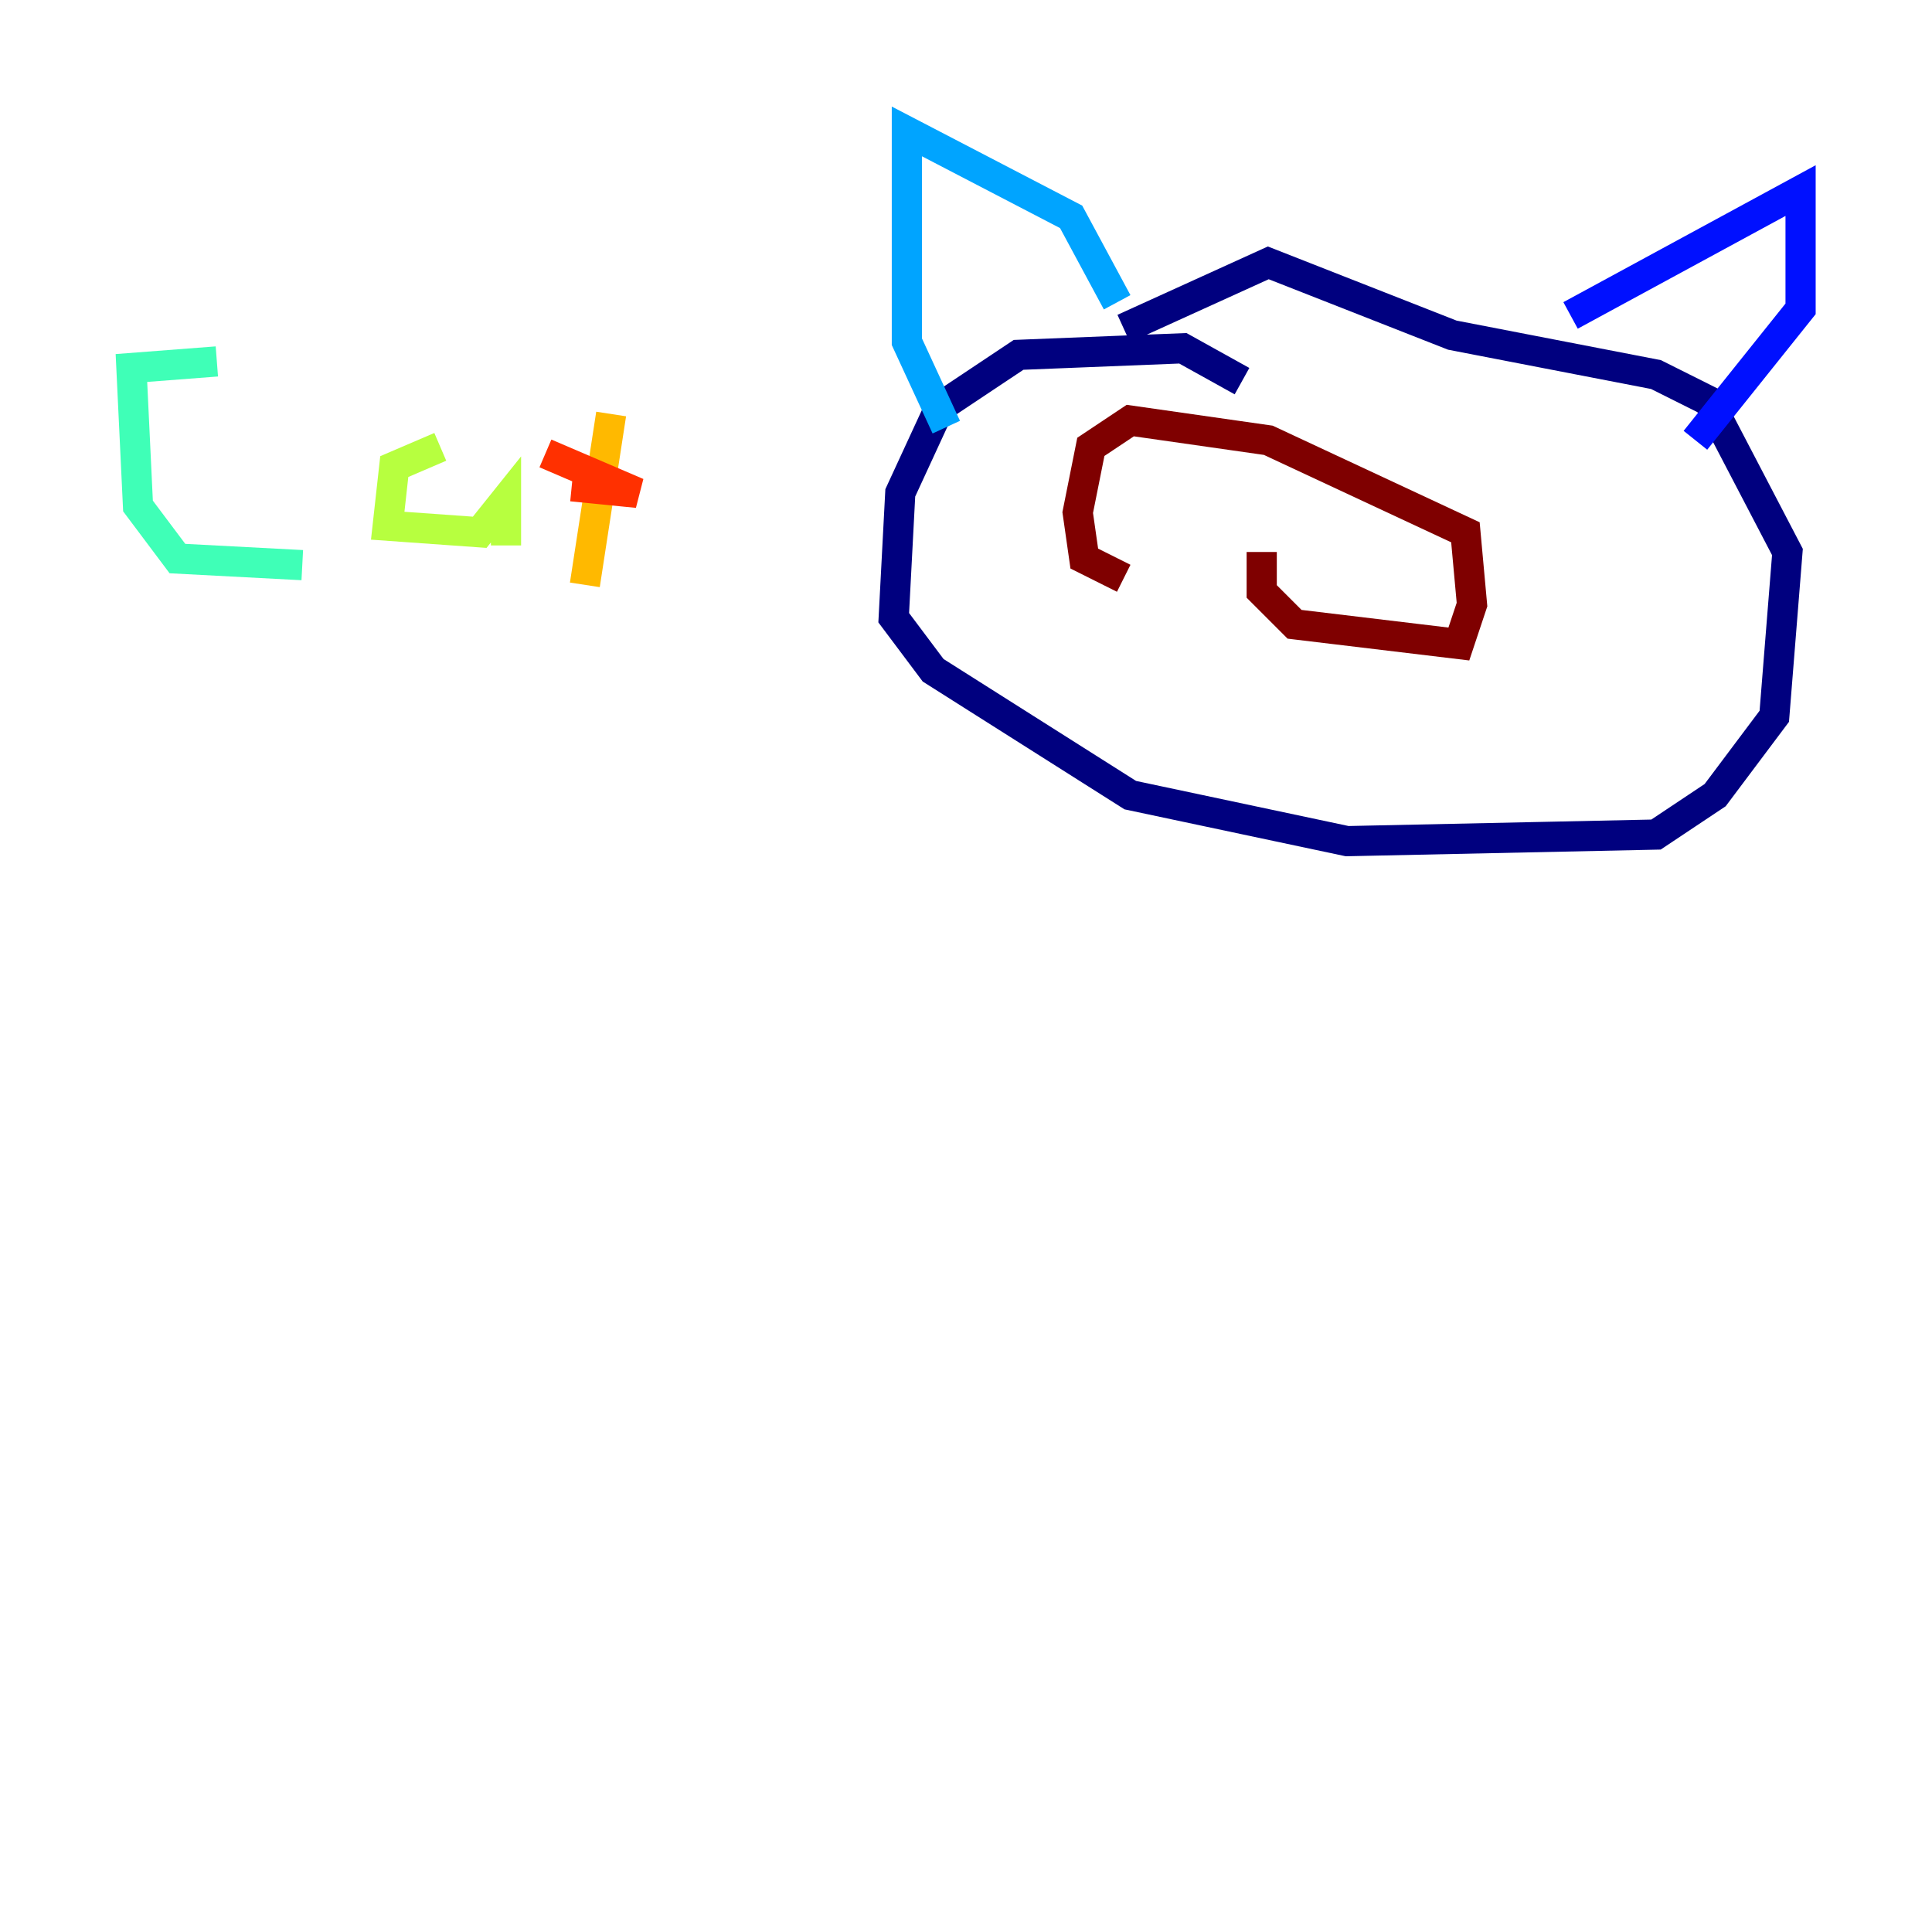 <?xml version="1.0" encoding="utf-8" ?>
<svg baseProfile="tiny" height="128" version="1.2" viewBox="0,0,128,128" width="128" xmlns="http://www.w3.org/2000/svg" xmlns:ev="http://www.w3.org/2001/xml-events" xmlns:xlink="http://www.w3.org/1999/xlink"><defs /><polyline fill="none" points="82.286,25.252 78.367,23.075 67.483,23.51 62.258,26.993 59.646,32.653 59.211,40.925 61.823,44.408 74.884,52.68 89.252,55.728 109.714,55.292 113.633,52.68 117.551,47.456 118.422,36.571 113.197,26.558 109.714,24.816 96.218,22.204 84.027,17.415 74.449,21.769" stroke="#00007f" stroke-width="2" /><polyline fill="none" points="104.054,20.898 119.293,12.626 119.293,20.463 112.326,29.17" stroke="#0010ff" stroke-width="2" /><polyline fill="none" points="74.014,20.027 70.966,14.367 60.082,8.707 60.082,22.64 62.694,28.299" stroke="#00a4ff" stroke-width="2" /><polyline fill="none" points="14.367,23.946 8.707,24.381 9.143,33.524 11.755,37.007 20.027,37.442" stroke="#3fffb7" stroke-width="2" /><polyline fill="none" points="29.17,29.605 26.122,30.912 25.687,34.83 31.782,35.265 33.524,33.088 33.524,36.136" stroke="#b7ff3f" stroke-width="2" /><polyline fill="none" points="40.49,27.429 38.748,38.748" stroke="#ffb900" stroke-width="2" /><polyline fill="none" points="37.878,32.218 42.231,32.653 36.136,30.041" stroke="#ff3000" stroke-width="2" /><polyline fill="none" points="83.592,36.571 83.592,39.184 85.769,41.361 96.653,42.667 97.524,40.054 97.088,35.265 84.027,29.17 74.884,27.864 72.272,29.605 71.401,33.959 71.837,37.007 74.449,38.313" stroke="#7f0000" stroke-width="2" /></svg>